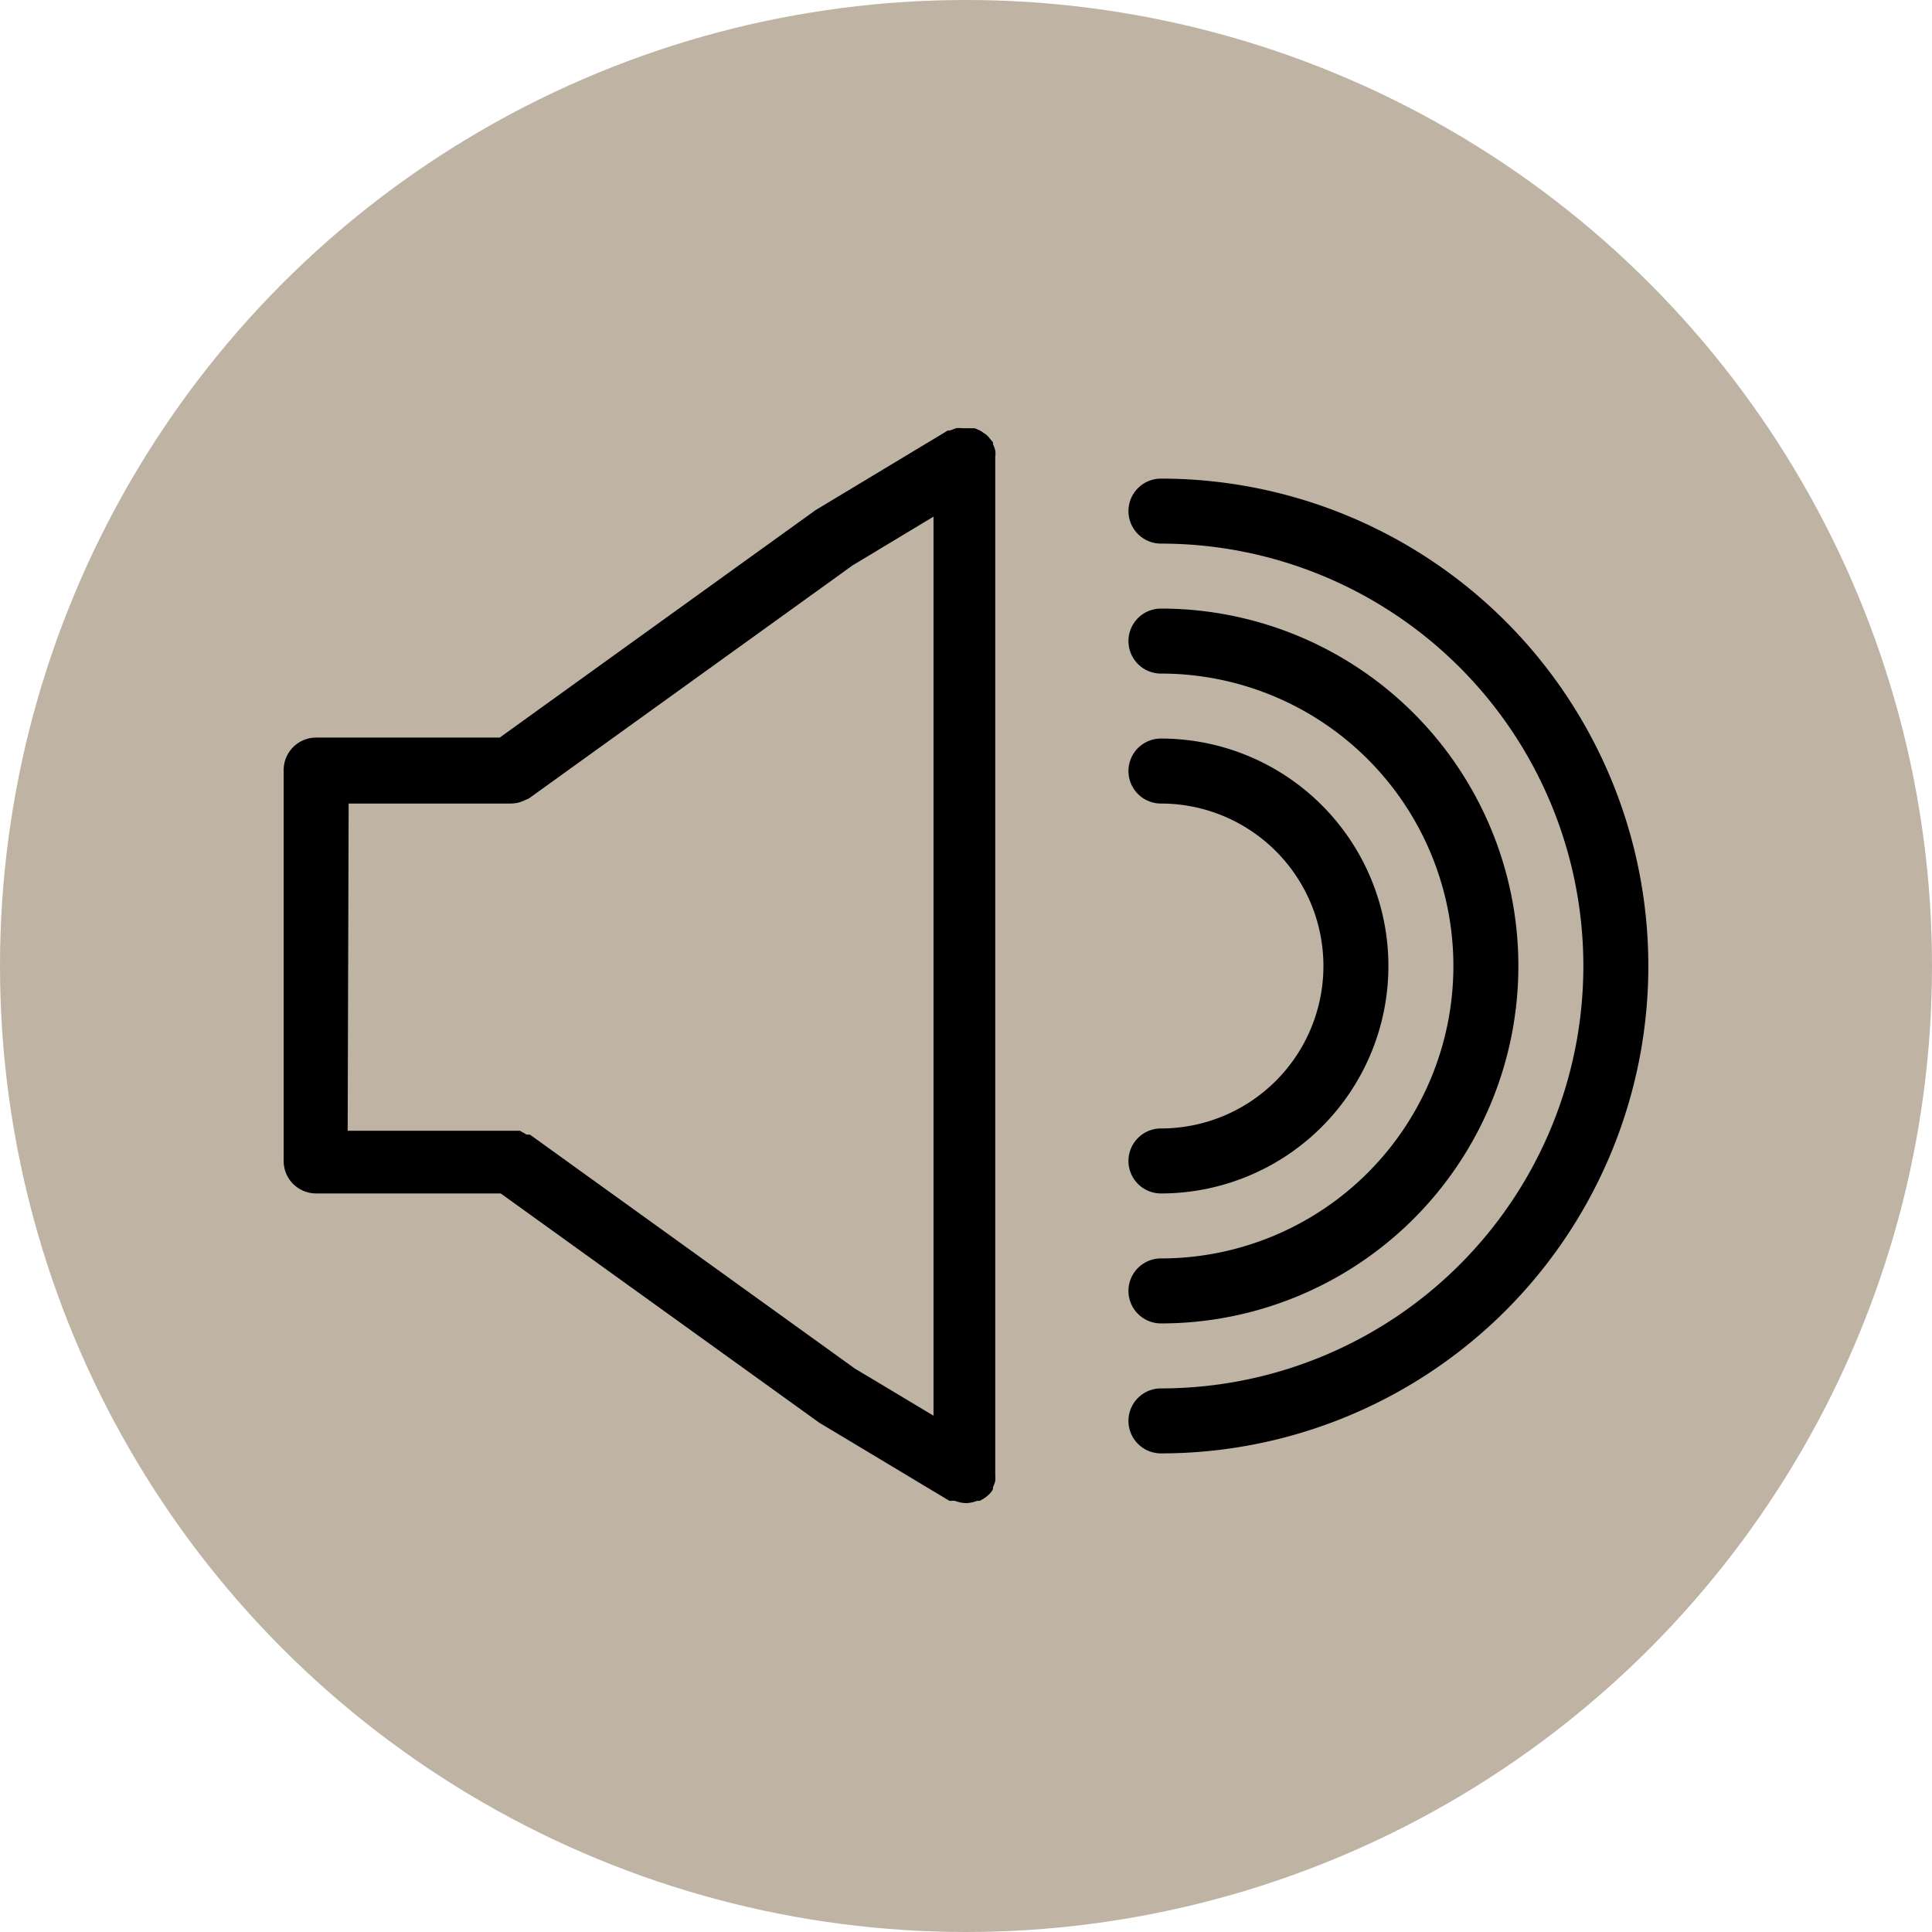 <svg xmlns="http://www.w3.org/2000/svg" viewBox="0 0 59.46 59.46"><defs><style>.cls-1{fill:#bfb3a4;}</style></defs><title>sound</title><g id="Layer_2" data-name="Layer 2"><g id="Layer_1-2" data-name="Layer 1"><circle class="cls-1" cx="29.73" cy="29.73" r="29.73"/><path d="M35.73,14.73a1,1,0,0,0,0,2,13,13,0,1,1,0,26,1,1,0,0,0,0,2,15,15,0,1,0,0-30Z"/><path d="M35.73,40.73a11,11,0,1,0,0-22,1,1,0,0,0,0,2,9,9,0,1,1,0,18,1,1,0,0,0,0,2Z"/><path d="M35.73,34.73a1,1,0,0,0,0,2,7,7,0,1,0,0-14,1,1,0,0,0,0,2,5,5,0,0,1,0,10Z"/><path d="M9.73,36.73h5.68l9.81,7.06,4,2.4.08,0,.09,0a1,1,0,0,0,.34.07h0a1,1,0,0,0,.34-.07l.08,0a1.07,1.07,0,0,0,.28-.19l0,0a.55.55,0,0,0,.13-.17l0-.06a1.07,1.07,0,0,0,.07-.19,1.42,1.42,0,0,0,0-.2s0,0,0-.07V14.13s0,0,0-.07a.71.71,0,0,0,0-.2,1.07,1.07,0,0,0-.07-.19l0-.06-.08-.09a.66.66,0,0,0-.14-.15l-.16-.11L30,13.18l-.2,0-.11,0h-.07a.71.71,0,0,0-.2,0l-.19.07-.06,0-4.07,2.45-9.72,7H9.73a1,1,0,0,0-1,1v12A1,1,0,0,0,9.73,36.73Zm1-12h5a1,1,0,0,0,.35-.07l.11-.05a.45.45,0,0,0,.12-.06l9.93-7.15,2.49-1.5V43.57l-2.42-1.45-10-7.2-.1,0L16,34.8l-.2,0-.1,0h-5Z"/></g></g></svg>